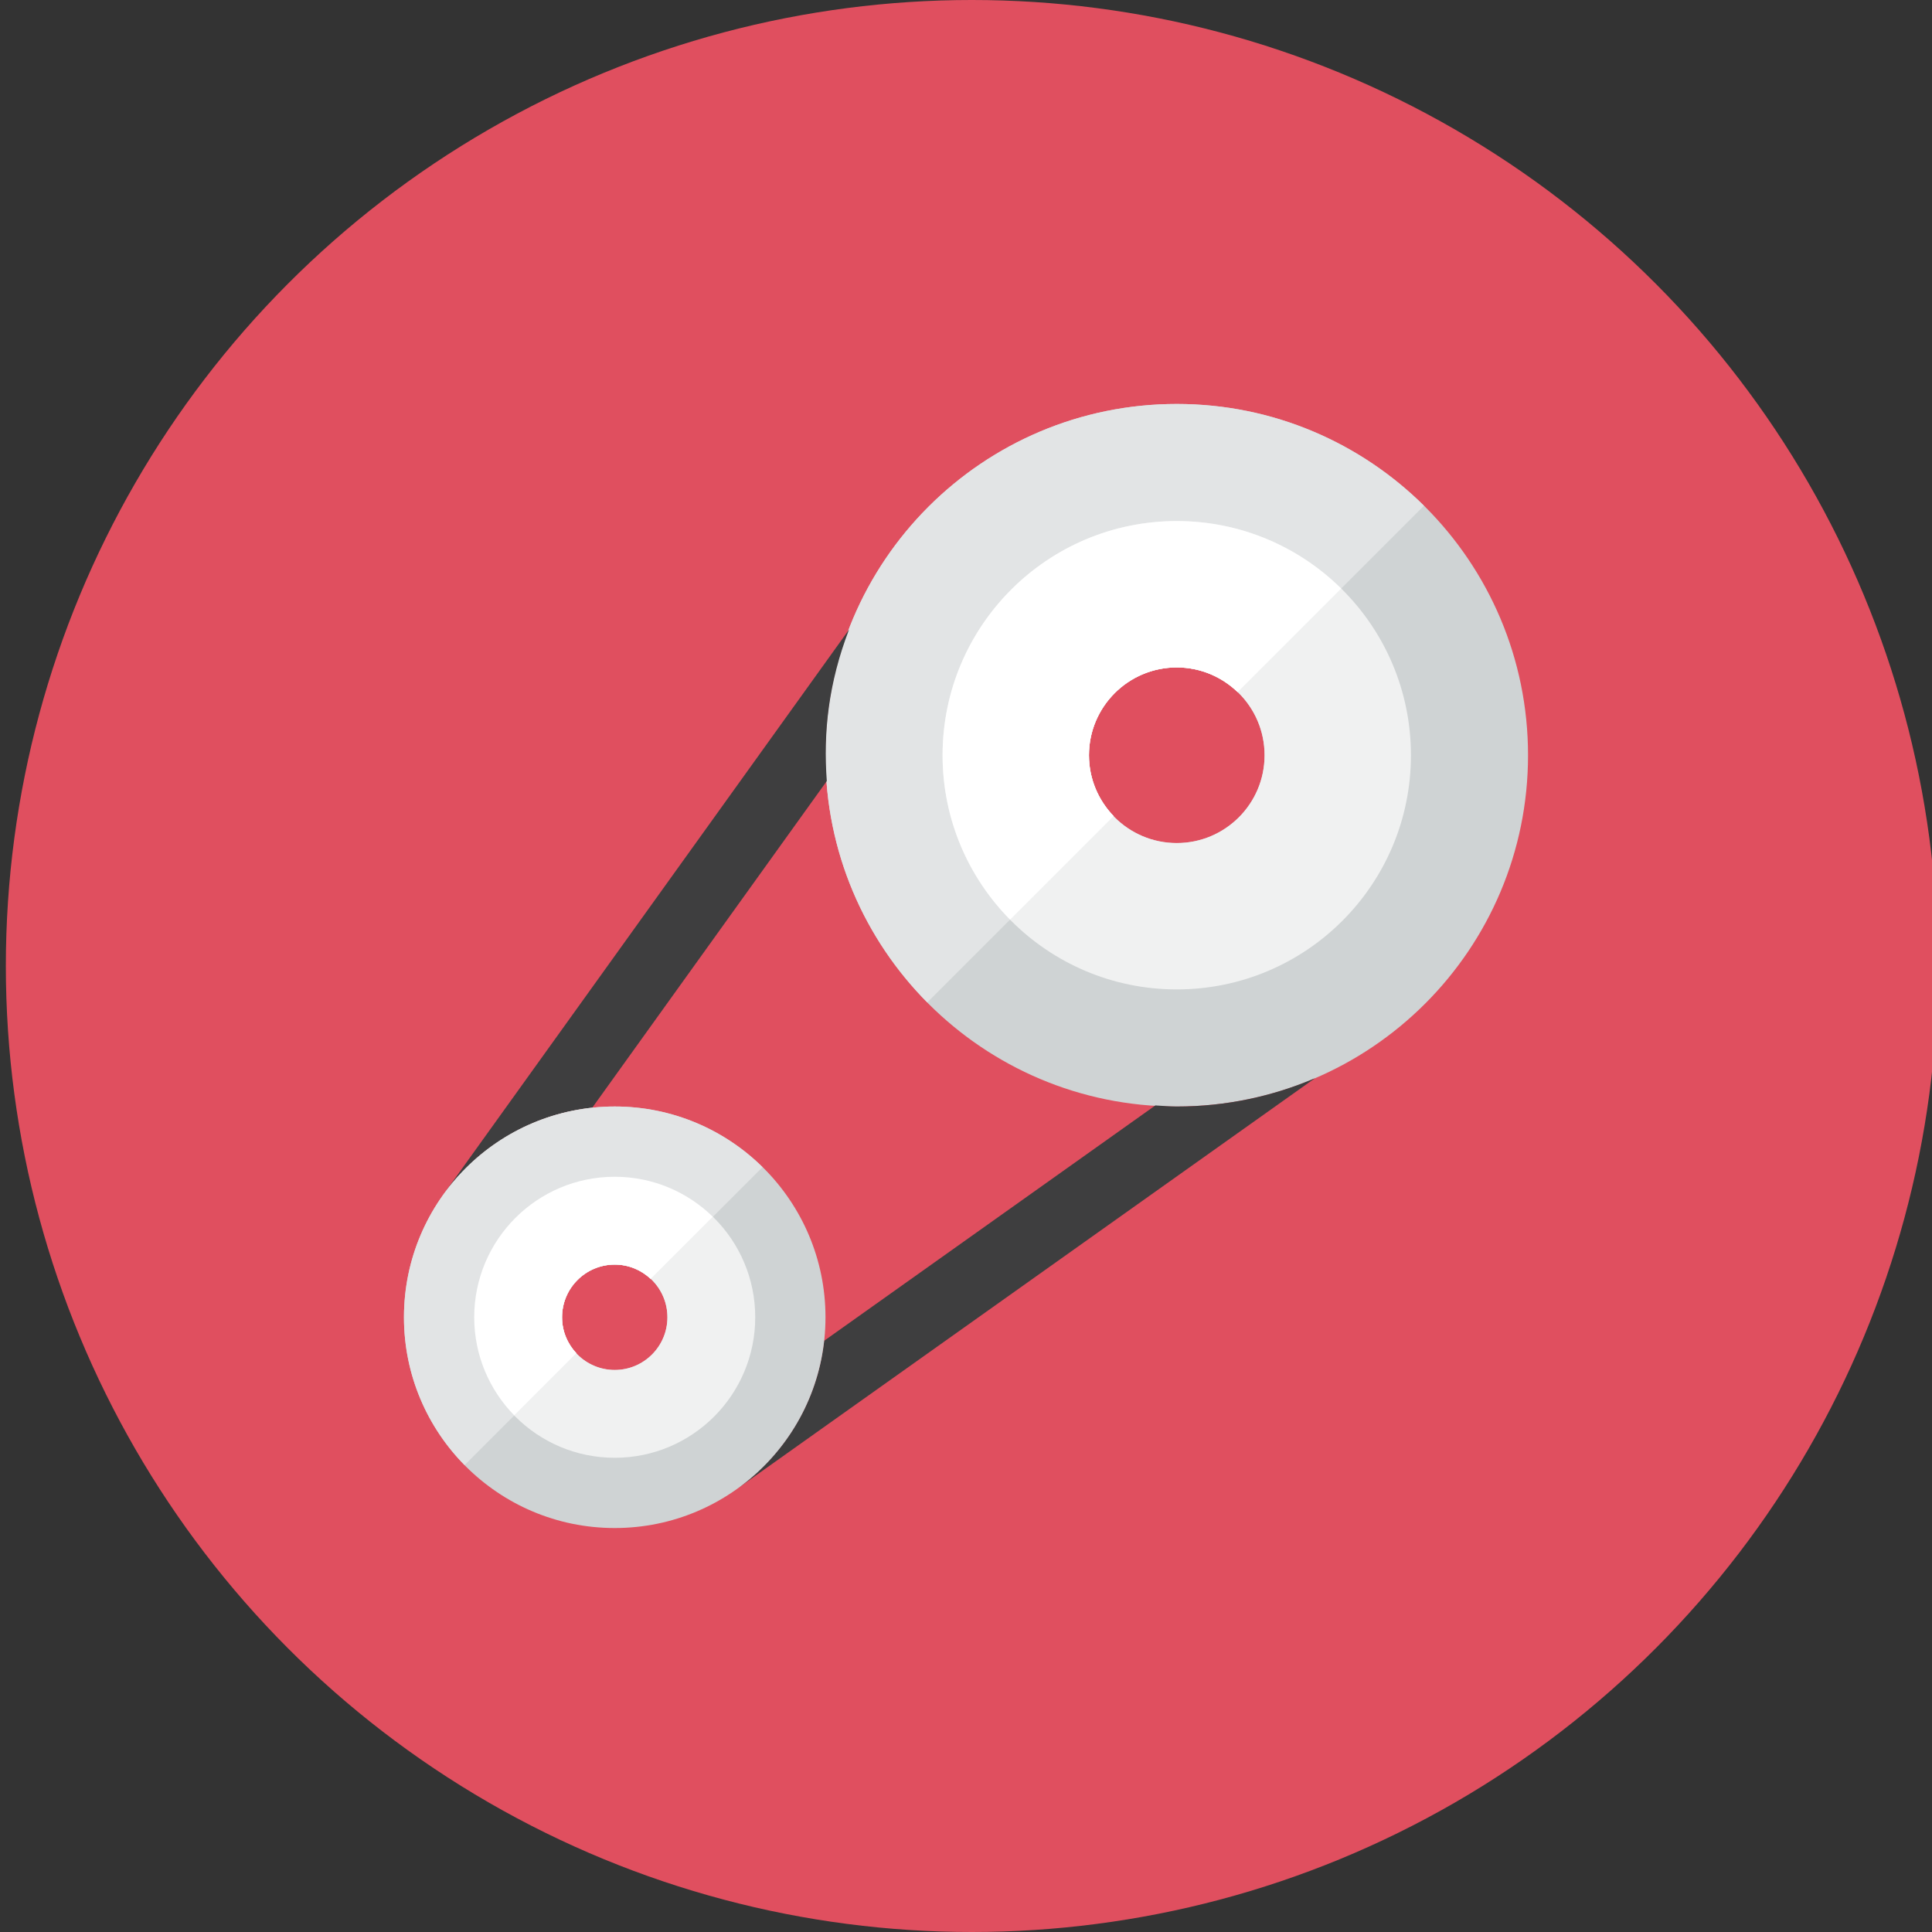 <?xml version="1.0" encoding="iso-8859-1"?>
<!-- Generator: Adobe Illustrator 17.1.0, SVG Export Plug-In . SVG Version: 6.00 Build 0)  -->
<!DOCTYPE svg PUBLIC "-//W3C//DTD SVG 1.0//EN" "http://www.w3.org/TR/2001/REC-SVG-20010904/DTD/svg10.dtd">
<svg version="1.0" xmlns="http://www.w3.org/2000/svg" xmlns:xlink="http://www.w3.org/1999/xlink" x="0px" y="0px" width="110px"
	 height="110px" viewBox="0 0 110 110" style="enable-background:new 0 0 110 110;" xml:space="preserve">
<rect x="0" y="0" width="110" height="110" fill="#333333" stroke="none"/>
<g id="Artboard">
</g>
<g id="Multicolor">
	<circle style="fill:#E04F5F;" cx="55.333" cy="55" r="55"/>
	<g>
		<path style="fill:#CFD3D4;" d="M67,23c-11.046,0-20,8.954-20,20s8.954,20,20,20s20-8.954,20-20S78.046,23,67,23z M67,48
			c-2.761,0-5-2.239-5-5s2.239-5,5-5s5,2.239,5,5S69.761,48,67,48z"/>
		<path style="fill:#E2E4E5;" d="M67,23c-11.046,0-20,8.954-20,20c0,5.489,2.215,10.459,5.795,14.073l10.61-10.61
			C62.539,45.564,62,44.347,62,43c0-2.761,2.239-5,5-5c1.347,0,2.564,0.539,3.464,1.405l10.61-10.61C77.459,25.215,72.49,23,67,23z"
			/>
		<path style="fill:#3E3E3F;" d="M67,63c-0.411,0-0.813-0.037-1.218-0.062L46.921,76.34c-0.377,3.39-2.17,6.344-4.77,8.281
			l0.007,0.01l32.714-23.244C72.456,62.422,69.796,63,67,63z"/>
		<path style="fill:#3E3E3F;" d="M48.341,35.845L25.375,67.833l0.011,0.008c1.948-2.611,4.922-4.409,8.334-4.771l13.354-18.601
			C46.87,41.663,47.175,38.882,48.341,35.845z"/>
		<path style="fill:#CFD3D4;" d="M35,63c-6.627,0-12,5.373-12,12s5.373,12,12,12s12-5.373,12-12S41.627,63,35,63z M35,78
			c-1.657,0-3-1.343-3-3s1.343-3,3-3s3,1.343,3,3S36.657,78,35,78z"/>
		<path style="fill:#F0F1F1;" d="M35,67c-4.418,0-8,3.582-8,8s3.582,8,8,8s8-3.582,8-8S39.418,67,35,67z M35,78
			c-1.657,0-3-1.343-3-3s1.343-3,3-3s3,1.343,3,3S36.657,78,35,78z"/>
		<path style="fill:#F0F1F1;" d="M67,29.667c-7.364,0-13.333,5.97-13.333,13.333S59.636,56.333,67,56.333S80.333,50.364,80.333,43
			S74.364,29.667,67,29.667z M67,48c-2.761,0-5-2.239-5-5s2.239-5,5-5s5,2.239,5,5S69.761,48,67,48z"/>
		<path style="fill:#E2E4E5;" d="M35,63c-6.627,0-12,5.373-12,12c0,3.28,1.319,6.25,3.452,8.417l6.367-6.367
			C32.315,76.513,32,75.795,32,75c0-1.657,1.343-3,3-3c0.795,0,1.513,0.315,2.049,0.819l6.367-6.367C41.25,64.319,38.28,63,35,63z"
			/>
		<path style="fill:#FFFFFF;" d="M35,67c-4.418,0-8,3.582-8,8c0,2.176,0.871,4.146,2.281,5.588l3.539-3.539
			C32.315,76.513,32,75.795,32,75c0-1.657,1.343-3,3-3c0.795,0,1.513,0.315,2.049,0.819l3.539-3.539C39.146,67.871,37.176,67,35,67z
			"/>
		<path style="fill:#FFFFFF;" d="M67,29.667c-7.364,0-13.333,5.969-13.333,13.333c0,3.648,1.468,6.952,3.843,9.359l5.896-5.896
			C62.539,45.564,62,44.347,62,43c0-2.761,2.239-5,5-5c1.347,0,2.564,0.539,3.464,1.405l5.896-5.896
			C73.952,31.135,70.648,29.667,67,29.667z"/>
	</g>
</g>
</svg>
